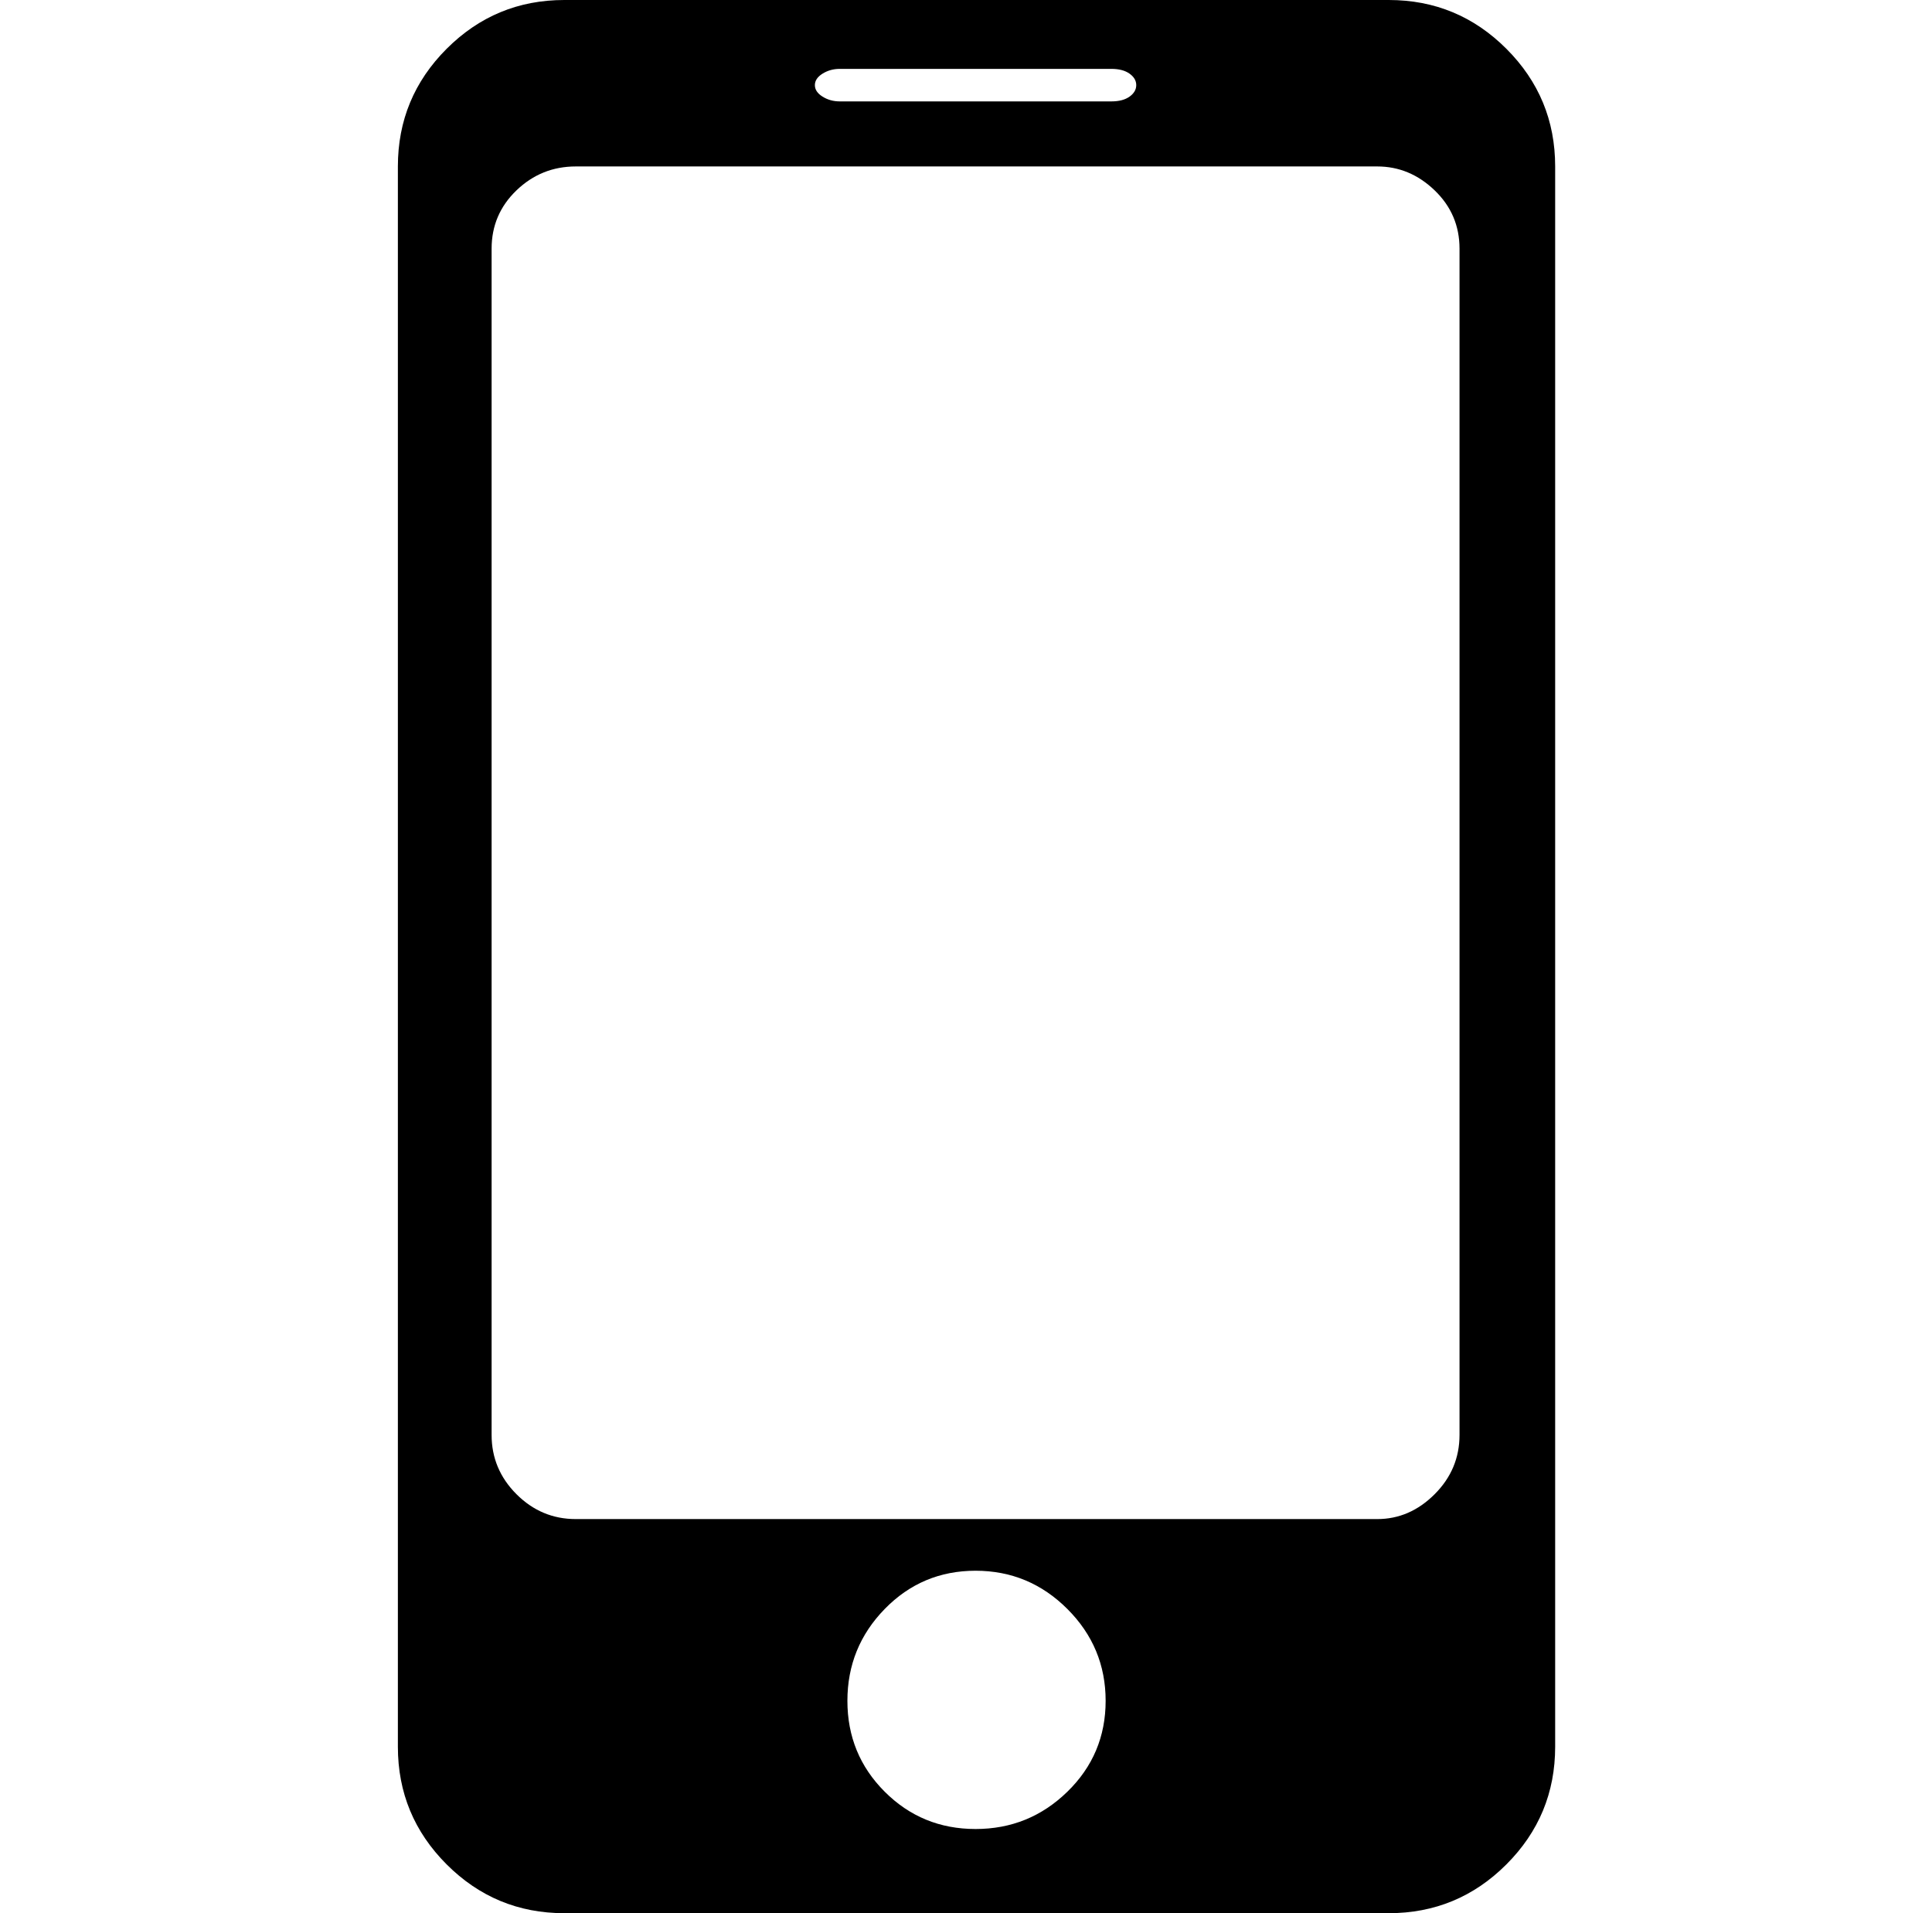 <svg xmlns="http://www.w3.org/2000/svg" viewBox="-10 0 1010 1000"><path d="M716 0H285q-36 0-61.5 25.5T198 87v826q0 36 25.5 61.5T285 1000h431q36 0 61.5-25.5T803 913V87q0-36-25.5-61.5T716 0zM429 36h142q6 0 9.5 2.5t3.5 6-3.5 6T571 53H429q-5 0-9-2.5t-4-6 4-6 9-2.5zm71 920q-28 0-47.5-19.5T433 889t19.5-48 47.5-20 48 20 20 48-20 47.5-48 19.5zm253-206q0 18-13 31t-30 13H291q-18 0-31-13t-13-31V130q0-18 13-30.5T291 87h419q17 0 30 12.5t13 30.5z"/></svg>